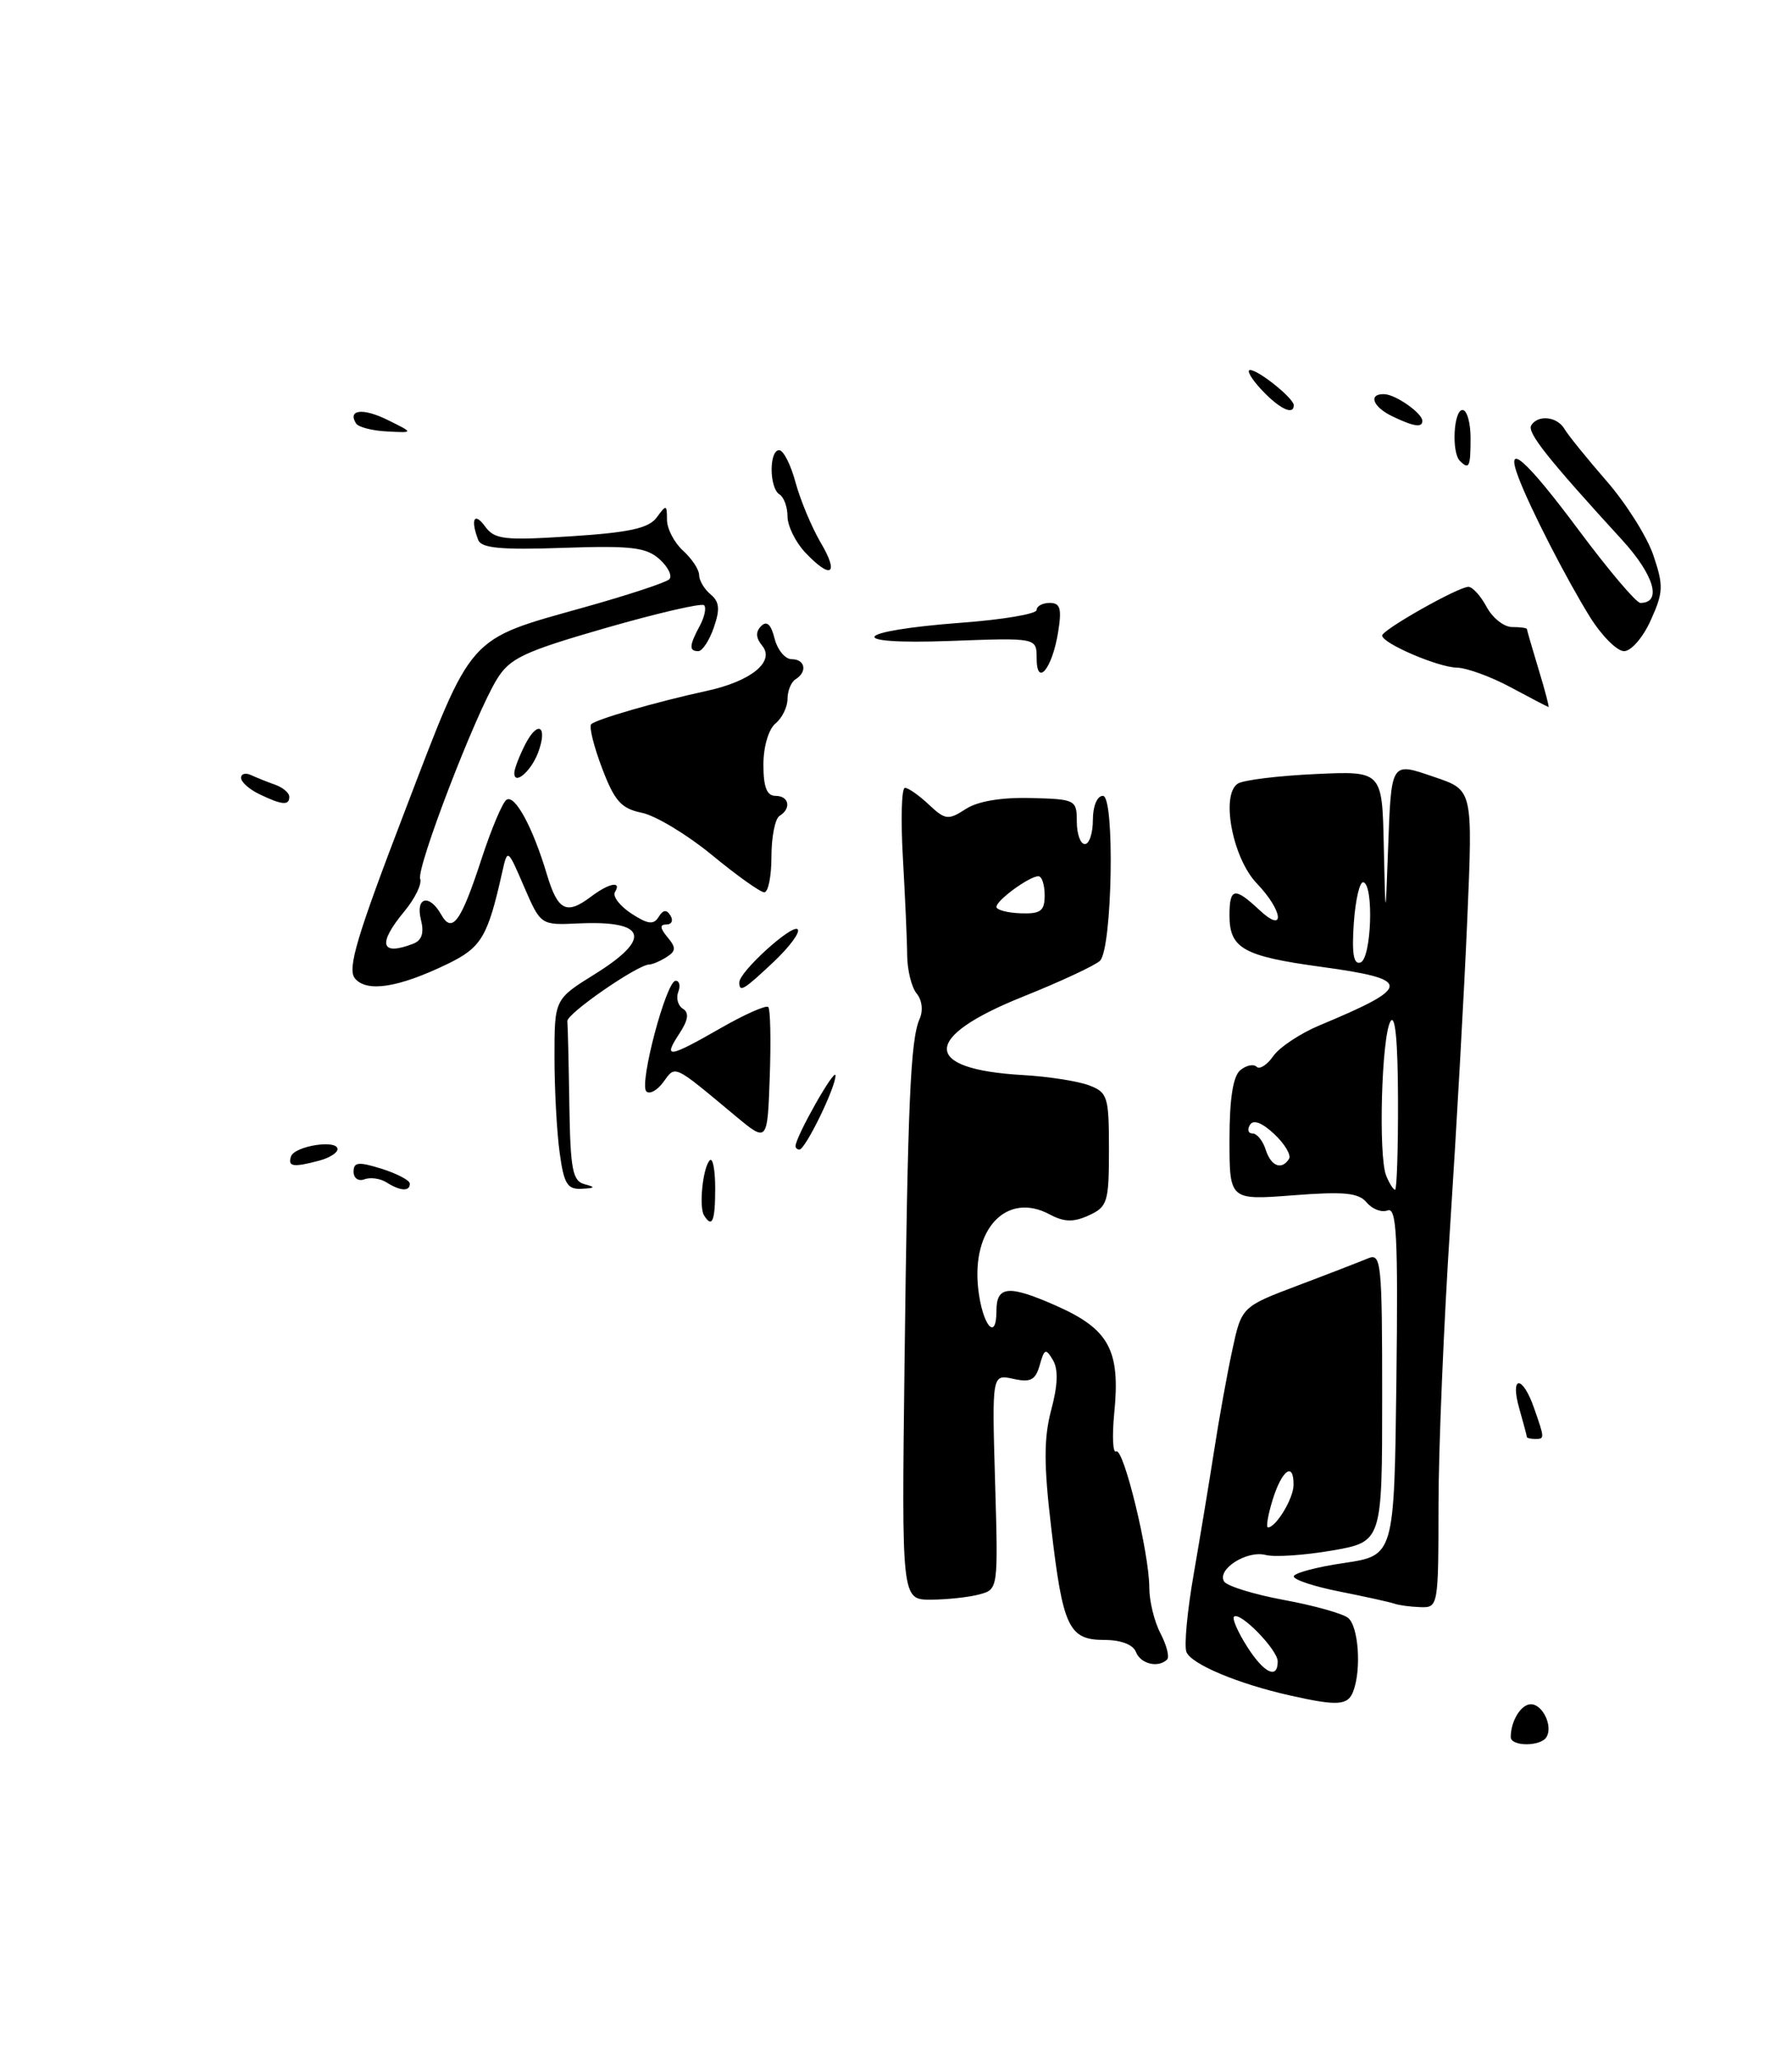 <?xml version="1.0" encoding="UTF-8" standalone="no"?>
<!DOCTYPE svg PUBLIC "-//W3C//DTD SVG 1.1//EN" "http://www.w3.org/Graphics/SVG/1.1/DTD/svg11.dtd" >
<svg xmlns="http://www.w3.org/2000/svg" xmlns:xlink="http://www.w3.org/1999/xlink" version="1.1" viewBox="0 0 223 256">
 <g >
 <path fill="currentColor"
d=" M 192.44 216.09 C 193.28 214.74 191.98 212.00 190.50 212.00 C 189.28 212.00 188.00 214.09 188.00 216.08 C 188.00 217.27 191.71 217.28 192.44 216.09 Z  M 168.39 210.42 C 169.44 207.70 169.06 202.29 167.75 201.25 C 167.06 200.71 163.46 199.70 159.74 199.02 C 156.02 198.33 152.69 197.30 152.33 196.73 C 151.40 195.22 155.16 192.82 157.50 193.43 C 158.60 193.72 162.31 193.47 165.75 192.88 C 172.00 191.79 172.00 191.79 172.00 173.79 C 172.00 157.03 171.88 155.84 170.25 156.53 C 169.29 156.93 165.35 158.46 161.50 159.91 C 154.50 162.56 154.50 162.56 153.33 168.03 C 152.68 171.04 151.67 176.65 151.08 180.50 C 150.48 184.35 149.34 191.23 148.55 195.79 C 147.75 200.35 147.34 204.72 147.64 205.49 C 148.22 207.00 154.01 209.44 160.50 210.90 C 166.45 212.24 167.72 212.16 168.39 210.42 Z  M 145.24 206.43 C 145.55 206.12 145.18 204.65 144.41 203.18 C 143.64 201.71 143.02 199.15 143.02 197.50 C 143.03 193.24 139.81 180.00 138.90 180.56 C 138.48 180.82 138.38 178.66 138.66 175.77 C 139.44 167.96 138.02 165.34 131.44 162.43 C 125.52 159.81 124.00 159.94 124.00 163.06 C 124.00 166.98 122.24 164.85 121.73 160.31 C 120.89 152.82 125.30 148.22 130.61 151.06 C 132.43 152.03 133.57 152.06 135.49 151.19 C 137.82 150.12 138.00 149.55 138.00 143.00 C 138.00 136.41 137.84 135.89 135.52 135.01 C 134.15 134.49 130.44 133.91 127.27 133.73 C 114.70 133.01 114.69 129.04 127.25 124.00 C 132.04 122.08 136.38 120.05 136.90 119.50 C 138.42 117.86 138.75 99.00 137.25 99.00 C 136.53 99.00 136.00 100.27 136.00 102.00 C 136.00 103.65 135.55 105.00 135.00 105.00 C 134.45 105.00 134.00 103.74 134.00 102.21 C 134.00 99.49 133.84 99.41 128.25 99.27 C 124.58 99.18 121.65 99.67 120.16 100.65 C 118.00 102.05 117.63 102.00 115.59 100.09 C 114.37 98.94 113.03 98.00 112.61 98.00 C 112.19 98.00 112.08 101.94 112.36 106.75 C 112.63 111.56 112.88 117.01 112.89 118.85 C 112.91 120.69 113.44 122.83 114.07 123.59 C 114.74 124.39 114.90 125.72 114.44 126.74 C 113.30 129.31 112.96 137.09 112.56 169.75 C 112.20 199.00 112.20 199.00 115.85 198.99 C 117.86 198.98 120.56 198.69 121.86 198.34 C 124.22 197.71 124.22 197.69 123.83 184.32 C 123.44 170.94 123.44 170.94 126.09 171.52 C 128.25 172.00 128.86 171.68 129.39 169.80 C 129.96 167.76 130.14 167.69 131.03 169.19 C 131.71 170.33 131.64 172.31 130.82 175.37 C 129.89 178.87 129.88 182.14 130.81 190.00 C 132.26 202.44 133.00 204.00 137.43 204.00 C 139.49 204.00 141.01 204.58 141.36 205.50 C 141.93 206.99 144.15 207.52 145.24 206.43 Z  M 179.01 187.25 C 179.01 180.24 179.67 164.60 180.46 152.50 C 181.25 140.40 182.21 123.25 182.59 114.39 C 183.28 98.28 183.28 98.28 178.59 96.69 C 172.99 94.78 173.15 94.52 172.72 106.00 C 172.41 114.50 172.41 114.50 172.20 105.20 C 172.00 95.90 172.00 95.90 163.67 96.29 C 159.09 96.50 154.76 97.03 154.05 97.47 C 151.88 98.81 153.37 106.73 156.39 109.88 C 159.71 113.35 159.98 116.27 156.69 113.17 C 153.63 110.31 153.00 110.43 153.00 113.88 C 153.00 117.98 154.73 118.95 164.41 120.27 C 175.81 121.83 175.79 122.72 164.18 127.56 C 161.80 128.56 159.22 130.27 158.45 131.37 C 157.68 132.48 156.74 133.07 156.37 132.70 C 155.99 132.32 155.08 132.52 154.34 133.13 C 153.44 133.88 153.00 136.69 153.00 141.77 C 153.00 149.30 153.00 149.30 160.91 148.69 C 167.27 148.20 169.06 148.37 170.07 149.58 C 170.76 150.41 171.93 150.86 172.68 150.57 C 173.80 150.14 173.99 153.79 173.77 171.77 C 173.50 193.50 173.50 193.50 167.25 194.43 C 163.81 194.93 161.00 195.69 161.00 196.10 C 161.00 196.52 163.59 197.37 166.75 197.99 C 169.91 198.62 172.95 199.29 173.50 199.48 C 174.05 199.68 175.51 199.88 176.75 199.92 C 178.97 200.00 179.00 199.83 179.01 187.25 Z  M 190.00 178.74 C 190.00 178.60 189.58 177.03 189.07 175.24 C 187.87 171.07 189.45 170.99 190.90 175.15 C 192.24 178.99 192.24 179.00 191.00 179.00 C 190.45 179.00 190.00 178.88 190.00 178.74 Z  M 87.61 151.18 C 86.95 150.11 87.47 145.20 88.33 144.33 C 88.70 143.97 89.00 145.54 89.00 147.83 C 89.00 151.92 88.62 152.82 87.61 151.18 Z  M 48.09 147.08 C 47.32 146.59 46.08 146.42 45.34 146.70 C 44.60 146.98 44.00 146.56 44.00 145.76 C 44.00 144.55 44.60 144.49 47.50 145.39 C 49.42 146.00 51.00 146.83 51.00 147.24 C 51.00 148.24 49.83 148.18 48.09 147.08 Z  M 69.64 143.36 C 69.29 140.81 69.00 135.48 69.00 131.51 C 69.00 124.30 69.00 124.30 74.00 121.19 C 81.19 116.72 80.47 114.48 71.97 114.87 C 67.29 115.09 67.29 115.09 65.22 110.31 C 63.16 105.53 63.16 105.53 62.49 108.52 C 60.69 116.56 59.91 117.87 55.67 119.92 C 49.59 122.86 45.64 123.48 44.17 121.71 C 43.19 120.53 44.38 116.54 50.39 100.87 C 58.90 78.65 57.99 79.68 72.83 75.51 C 78.15 74.02 82.85 72.47 83.27 72.07 C 83.70 71.68 83.17 70.56 82.09 69.58 C 80.43 68.08 78.61 67.86 70.08 68.15 C 62.38 68.42 59.90 68.19 59.51 67.17 C 58.53 64.61 59.01 63.63 60.35 65.47 C 61.56 67.12 62.70 67.25 71.08 66.71 C 78.36 66.24 80.74 65.71 81.73 64.36 C 82.91 62.74 83.00 62.76 83.00 64.65 C 83.00 65.77 83.90 67.50 85.00 68.50 C 86.10 69.50 87.00 70.86 87.00 71.53 C 87.00 72.20 87.64 73.29 88.43 73.94 C 89.53 74.86 89.62 75.78 88.83 78.06 C 88.27 79.68 87.40 81.00 86.90 81.00 C 85.72 81.00 85.76 80.31 87.08 77.85 C 87.68 76.74 87.92 75.59 87.62 75.29 C 87.32 74.99 81.81 76.27 75.37 78.12 C 65.14 81.07 63.44 81.88 61.83 84.50 C 59.13 88.88 51.81 107.95 52.29 109.32 C 52.52 109.97 51.64 111.77 50.35 113.33 C 46.95 117.42 47.35 118.96 51.41 117.40 C 52.50 116.98 52.80 116.06 52.38 114.40 C 51.68 111.59 53.42 111.15 54.89 113.75 C 56.27 116.21 57.36 114.71 59.95 106.76 C 61.17 103.05 62.55 99.78 63.04 99.48 C 64.09 98.82 66.31 102.93 68.05 108.75 C 69.41 113.30 70.49 113.85 73.56 111.53 C 75.78 109.85 77.40 109.54 76.53 110.96 C 76.20 111.48 77.11 112.68 78.55 113.63 C 80.62 114.98 81.34 115.07 81.96 114.06 C 82.52 113.16 82.95 113.11 83.43 113.89 C 83.81 114.50 83.59 115.00 82.94 115.00 C 82.08 115.00 82.12 115.44 83.06 116.58 C 84.15 117.88 84.13 118.31 82.94 119.06 C 82.15 119.56 81.18 119.98 80.78 119.98 C 79.31 120.02 70.50 126.11 70.60 127.03 C 70.66 127.57 70.77 132.24 70.85 137.43 C 70.98 145.49 71.25 146.92 72.75 147.31 C 74.15 147.68 74.08 147.79 72.39 147.88 C 70.60 147.98 70.17 147.27 69.64 143.36 Z  M 36.21 143.86 C 36.65 142.55 42.00 141.71 42.00 142.95 C 42.00 143.40 40.99 144.04 39.75 144.37 C 36.49 145.24 35.79 145.14 36.21 143.86 Z  M 99.00 142.57 C 99.00 141.41 103.95 132.67 103.97 133.79 C 104.00 135.25 100.22 143.00 99.48 143.00 C 99.22 143.00 99.00 142.81 99.00 142.57 Z  M 91.50 138.80 C 83.72 132.32 84.09 132.49 82.55 134.60 C 81.79 135.64 80.83 136.17 80.43 135.76 C 79.51 134.84 82.91 122.00 84.08 122.00 C 84.55 122.00 84.70 122.63 84.40 123.40 C 84.11 124.17 84.37 125.11 84.99 125.49 C 85.78 125.98 85.65 126.89 84.53 128.59 C 82.48 131.72 83.15 131.63 89.69 127.89 C 92.67 126.18 95.34 125.00 95.60 125.27 C 95.87 125.53 95.95 129.44 95.79 133.94 C 95.50 142.13 95.50 142.13 91.50 138.80 Z  M 92.00 122.20 C 92.00 120.88 98.58 114.91 99.26 115.60 C 99.61 115.95 98.28 117.75 96.31 119.62 C 92.53 123.18 92.00 123.50 92.00 122.20 Z  M 88.61 106.37 C 85.52 103.83 81.59 101.46 79.89 101.11 C 77.30 100.58 76.48 99.66 74.92 95.55 C 73.89 92.84 73.28 90.38 73.57 90.09 C 74.20 89.47 81.74 87.29 87.92 85.95 C 93.47 84.75 96.49 82.29 94.84 80.31 C 94.05 79.35 94.01 78.59 94.72 77.88 C 95.42 77.18 95.95 77.66 96.39 79.43 C 96.75 80.84 97.70 82.00 98.52 82.00 C 100.20 82.00 100.50 83.57 99.00 84.50 C 98.45 84.84 98.00 85.94 98.00 86.94 C 98.00 87.94 97.33 89.32 96.50 90.00 C 95.64 90.71 95.00 92.90 95.00 95.12 C 95.00 97.90 95.42 99.00 96.50 99.00 C 98.20 99.00 98.51 100.57 97.00 101.50 C 96.45 101.84 96.00 104.12 96.00 106.56 C 96.00 109.00 95.60 111.00 95.11 111.00 C 94.63 111.00 91.70 108.92 88.61 106.37 Z  M 32.25 98.78 C 31.01 98.18 30.00 97.28 30.00 96.76 C 30.00 96.25 30.56 96.10 31.25 96.42 C 31.94 96.74 33.29 97.28 34.25 97.62 C 35.21 97.96 36.00 98.63 36.00 99.12 C 36.00 100.23 35.09 100.15 32.25 98.78 Z  M 64.00 96.17 C 64.00 95.65 64.63 94.02 65.39 92.54 C 66.97 89.50 68.19 90.36 66.95 93.65 C 66.08 95.95 64.00 97.73 64.00 96.17 Z  M 188.00 85.50 C 185.53 84.17 182.50 83.07 181.28 83.05 C 178.94 83.00 172.00 80.02 172.00 79.06 C 172.00 78.35 181.47 73.00 182.73 73.00 C 183.24 73.00 184.26 74.12 185.00 75.50 C 185.74 76.88 187.16 78.00 188.17 78.00 C 189.18 78.00 190.00 78.11 190.01 78.25 C 190.02 78.39 190.67 80.64 191.46 83.25 C 192.26 85.86 192.81 87.98 192.70 87.95 C 192.59 87.93 190.47 86.83 188.00 85.50 Z  M 129.00 81.86 C 129.00 79.33 129.00 79.33 118.25 79.73 C 104.91 80.23 106.01 78.49 119.68 77.46 C 124.81 77.08 129.00 76.37 129.00 75.88 C 129.00 75.40 129.73 75.00 130.63 75.00 C 131.95 75.00 132.15 75.70 131.67 78.66 C 130.93 83.22 129.00 85.53 129.00 81.86 Z  M 197.86 76.75 C 194.96 72.09 190.43 63.27 188.98 59.44 C 187.19 54.75 189.85 57.07 196.50 66.00 C 200.19 70.95 203.62 75.00 204.13 75.00 C 206.86 75.00 205.86 71.55 201.87 67.18 C 192.57 57.02 190.01 53.79 190.55 52.91 C 191.40 51.55 193.79 51.81 194.70 53.38 C 195.14 54.14 197.49 57.03 199.91 59.82 C 202.34 62.60 204.97 66.77 205.75 69.08 C 207.03 72.86 206.99 73.69 205.43 77.14 C 204.47 79.29 202.99 81.00 202.10 81.00 C 201.22 81.00 199.31 79.08 197.86 76.75 Z  M 100.17 68.69 C 98.98 67.41 98.00 65.41 98.00 64.24 C 98.00 63.07 97.55 61.84 97.00 61.50 C 95.72 60.71 95.69 56.00 96.96 56.00 C 97.49 56.00 98.41 57.81 99.00 60.02 C 99.60 62.22 101.01 65.60 102.14 67.52 C 104.48 71.49 103.41 72.13 100.17 68.69 Z  M 181.67 57.33 C 180.61 56.28 180.89 51.00 182.00 51.00 C 182.55 51.00 183.00 52.58 183.00 54.50 C 183.00 58.10 182.82 58.48 181.67 57.33 Z  M 44.31 52.68 C 43.22 50.94 45.17 50.72 48.26 52.25 C 51.50 53.85 51.50 53.85 48.16 53.67 C 46.32 53.58 44.59 53.13 44.31 52.68 Z  M 173.25 51.78 C 170.82 50.61 170.23 48.98 172.25 49.03 C 173.68 49.07 177.00 51.40 177.00 52.36 C 177.00 53.23 175.92 53.07 173.25 51.78 Z  M 157.00 48.50 C 155.71 47.12 155.07 46.01 155.58 46.03 C 156.67 46.07 161.00 49.56 161.00 50.41 C 161.00 51.71 159.22 50.86 157.00 48.50 Z  M 155.16 204.78 C 154.03 203.00 153.32 201.35 153.56 201.11 C 154.28 200.39 159.00 205.22 159.00 206.67 C 159.00 208.97 157.27 208.12 155.16 204.78 Z  M 158.39 186.50 C 159.55 182.80 161.02 181.80 160.97 184.75 C 160.94 186.45 158.78 190.00 157.79 190.00 C 157.52 190.00 157.79 188.43 158.39 186.50 Z  M 124.00 112.81 C 124.00 111.99 128.10 109.00 129.22 109.00 C 129.65 109.00 130.00 110.06 130.00 111.36 C 130.00 113.33 129.51 113.70 127.00 113.61 C 125.35 113.55 124.00 113.19 124.00 112.81 Z  M 172.50 146.25 C 171.51 143.81 171.92 128.95 173.03 127.06 C 173.62 126.05 173.95 129.48 173.97 136.75 C 173.99 142.94 173.82 148.00 173.61 148.00 C 173.39 148.00 172.89 147.21 172.50 146.25 Z  M 157.50 143.00 C 157.15 141.90 156.42 141.00 155.87 141.00 C 155.33 141.00 155.18 140.52 155.55 139.92 C 155.97 139.24 157.06 139.65 158.57 141.07 C 159.87 142.29 160.70 143.68 160.41 144.15 C 159.50 145.61 158.16 145.08 157.50 143.00 Z  M 168.47 114.82 C 168.68 111.89 169.21 109.61 169.67 109.75 C 170.99 110.15 170.65 119.28 169.30 119.73 C 168.44 120.02 168.21 118.63 168.47 114.82 Z "/>
</g>
</svg>